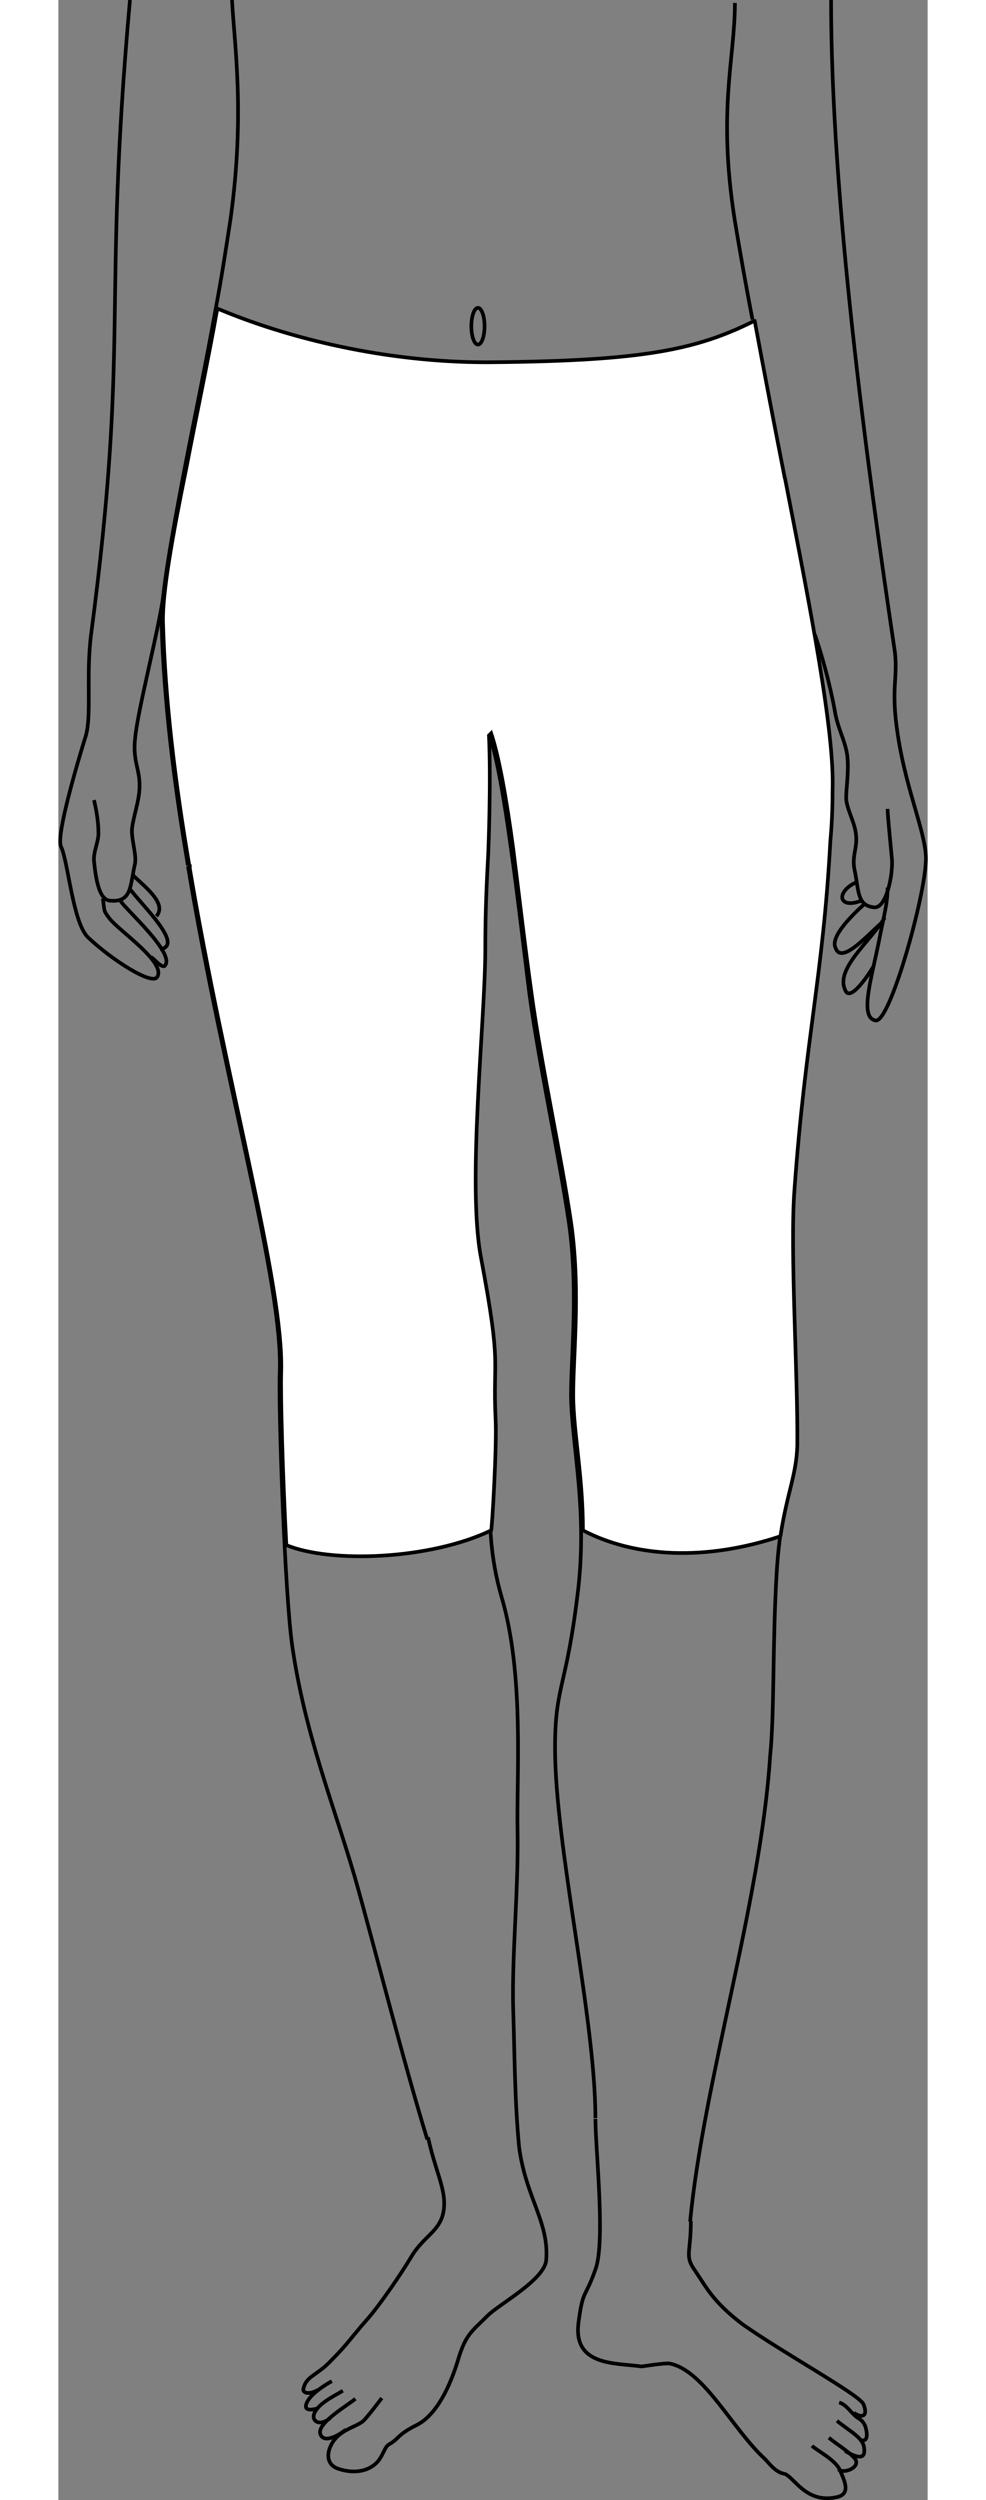 <?xml version="1.0" encoding="utf-8"?>
<!-- Generator: Adobe Illustrator 19.0.0, SVG Export Plug-In . SVG Version: 6.00 Build 0)  -->
<svg version="1.1" id="doll" xmlns="http://www.w3.org/2000/svg" xmlns:xlink="http://www.w3.org/1999/xlink" x="0px" y="0px" height="600px"
	 viewBox="664.3 -260.8 236.8 680.6" style="enable-background:new 664.3 -260.8 236.8 680.6;" xml:space="preserve">
<rect x="664.3" y="-260.8" width="236.8" height="680.6" fill="#808080" stroke="none"/>
<style type="text/css">
	.st0{fill:none;stroke:#000000;stroke-miterlimit:10;}
<!-- 	.st1{fill:#FFFFFF;stroke:#000000;stroke-miterlimit:10;}
 --></style>
<g id="body">
	<g id="Layer_1_2_">
		<path class="st0" d="M699.6-25c9.8,58.6,26,114,25,137.8c-0.4,10,1.4,60.6,3.4,74.4c3.4,23.8,11.4,43.6,17,62.8
			c5.4,19,13,49.4,19.8,71.6"/>
		<path class="st0" d="M698.8-133.8c-3.6,18.8-6.4,34.4-6.4,42.2c0.6,21.6,3.4,44.2,7.2,66.4"/>
		<path class="st0" d="M707.2-177c-2.6,14.6-5.8,29.8-8.4,43.2"/>
		<path class="st0" d="M711.6-260.8c0.6,11.8,3.6,30.8-0.4,59.6c-1.2,7.8-2.4,15.8-4,24.2"/>
		<path class="st0" d="M781-28.4c-0.4,7.6-0.8,15.4-0.8,26c0,19.2-5,63.6-1.2,83.8c5.8,30.8,3.2,26.8,4,44c0.6,11-4,27.6,2,48.4
			c6.4,21.6,4,49.4,4.4,64.8c0.2,15.6-1.6,33.4-1.2,47.6c0.4,12.4,0.4,24.6,1.6,37.4"/>
		<path class="st0" d="M781.2-60.6c0.6,13.2,0.2,22.2-0.2,32.2"/>
		<path class="st0" d="M787.6-29.8c1.8,12.6,3.4,26.6,5,39.4c2.6,19.2,8,43.6,10.8,62.6c2.8,19.6,0.2,38.8,0.6,49
			c0.6,13.2,4.2,29.2,2,49.8c-3.2,28-6.4,26.6-6.4,44c0,26.8,11,73.8,11,100.8"/>
		<path class="st0" d="M781.6-61.2c2.2,6.6,4.2,18.2,6,31.4"/>
		<path class="st0" d="M874.2-32c-2,37-6.8,53.4-9.8,95.2c-1.2,16.4,1,50.8,0.8,69.2c0,10.2-4,15.2-5.2,34.6
			c-1.2,19.8-0.6,38.4-1.8,50.2c-2.6,40-18.2,88.8-21.8,126.8"/>
		<path class="st0" d="M861.8-130.8c7,35.8,13.6,69.4,13,85.2c-0.2,5-0.4,9.6-0.6,13.8"/>
		<path class="st0" d="M853.4-173.6c2.6,14,5.6,28.6,8.2,42.8"/>
		<path class="st0" d="M848.6-260c0,15.2-4.8,29.2,0,59.4c1.4,8.4,3,17.6,4.8,26.8"/>
		<path class="st0" d="M874.8-260.8c0,53.8,9.6,125.2,17.4,177.6c0.8,7.4-1.2,9.8,0.8,22.6c2.4,15.8,8.2,27.8,7.6,34.6
			c-0.6,10.8-9.8,43.4-13.6,43c-4.6-0.6-1.2-11.4,0.8-21.4c1.2-6.4,2.4-10.2,2.4-14.8"/>
		<ellipse class="st0" cx="778.6" cy="-172" rx="1.8" ry="5"/>
		<path class="st0" d="M866-134.2"/>
		<path class="st0" d="M683.8-260.8c-7.6,84.6,0,92.4-10.6,172.8c-1.4,11,0.2,21.6-1.4,27.4c-2,6.4-8.2,27.2-6.8,30.2
			c2,4.2,3.2,20.8,7.4,24.8c6.8,6.4,17.4,13,18.8,10.8c2.6-4-10.4-12.6-13-16c-1.8-2.4-1.2-1.8-1.8-5.4"/>
		<path class="st0" d="M693-99.2c-1.6,11-7,31.2-7.8,39.4c-0.8,7.2,2,8.8,1,15.6c-0.4,2.8-1.4,5.8-1.8,8.6s1.2,7.2,0.8,9.8
			c-1.4,6-0.8,10.6-6.6,10.2c-3,0-4-5-4.6-10.8c-0.2-2.8,1.4-5.4,1.2-8c0-3.2-0.8-7-1.2-8.6"/>
		<path class="st0" d="M870.4-88c1.8,5.2,4,13,5.4,20.6c0.8,5,2.8,8,3.4,12.2c0.6,4.8-0.6,10.6-0.2,12.6c0.6,3.2,2.2,5.6,2.6,9
			c0.4,3.8-1.2,5.8-0.4,9.6c1.2,5.6,0.6,9.8,5.4,10.2c3.2,0.2,5-8.4,4.8-12.8c-0.2-2.6-1.2-12-1.2-14"/>
		<path class="st0" d="M689.6-0.2c0.6,0.2,2.6,2.8,3.6,2.4c3.4-3.2-10.8-15.6-12-17.8"/>
		<path class="st0" d="M692-2.4c6.8-1-5-12-8.2-16.4"/>
		<path class="st0" d="M691-11.4c3.2-3.6-4-8.6-6.6-11.4"/>
		<path class="st0" d="M886.4,2.2c-1.8,3-6.6,10-7.8,6.4c-2.6-5.8,7-13.2,10.8-19.6"/>
		<path class="st0" d="M888.8-9.8c-4,3.4-11.2,11.8-12.8,7c-1.4-3,4.2-8.6,8.2-12.2"/>
		<path class="st0" d="M883-15.6c-6.2,2.4-7-2.4-1.4-5"/>
		<path class="st0" d="M810.6,316c0,8,2.8,33.6,0,41c-2.8,8-3.4,5.2-4.6,14.4c-1.6,12,10.2,11,17.2,12c0,0,6.4-1,7.6-0.8
			c9.4,1.8,17.2,18,26,26c1,1,2.8,3.6,5.2,4c2.6,0.6,5.8,8.2,14.2,6.4c4.2-0.8,2.2-4.6,1-7.4s-6.4-5.4-7.6-6.6"/>
		<path class="st0" d="M836.6,343.8c0,9-1.8,9.4,1.2,13.6c3,4.4,4.8,8.4,13,14.6c11.4,8,31.2,18.8,32.8,21.6c1.4,3.4-0.4,4-2.6,2.4"
			/>
		<path class="st0" d="M876.8,411.4c1.4,1.4,6.4-0.6,4.4-3c-2-2.2-4.6-3.6-7-5.6"/>
		<path class="st0" d="M878.6,406.4c3.8,2.2,5.6,2.2,5.2-0.8c-0.2-2.8-4-4.6-7.4-7.4"/>
		<path class="st0" d="M882.8,403.4c3,1,1.2-4.2,1.2-4c-0.6-1.2-1-1.4-2.2-2.2c-1.6-1.2-2.8-3.4-4.8-4"/>
		<path class="st0" d="M789.8,323.6c1.8,13.8,8.2,20.4,7.4,30.8c-0.4,5.4-12.8,12-16,15.2c-4.4,4.4-6,5-8.2,12.6
			c-1.8,5.8-5.4,14.4-11.2,17.2c-5.2,2.6-4.6,3.6-7.4,5.2c-1.2,0.6-1.6,3-3.2,4.8c-2.6,2.8-6.8,3.2-10.8,1.8c-3.2-1.2-2.8-4.2-2-6
			c2-4.6,7-5.2,9-7c1.2-1.2,3.8-4.6,5-6.2"/>
		<path class="st0" d="M765,321c1.8,8.4,4.4,13.2,4.4,18c0,7.4-5.2,8.2-9,14.6c-2.6,4.4-8.6,13.2-12,17c-4.4,5-5.2,6.6-10,11.4
			c-3.8,4-6.8,4-7.4,7.8c0.4,1.2,2.2,1,4,0"/>
		<path class="st0" d="M742.6,400.6c-2,1.6-6.2,4-7,1c-0.6-3,7.8-7.8,9.6-9.4"/>
		<path class="st0" d="M738.4,397.4c-2.8,2.4-5.2,1-4.4-1.2c1.2-2.8,5.2-4.6,7.8-6.2"/>
		<path class="st0" d="M735,394.8c-2.2,0.6-4,0.6-3-1.6c1-2.2,4.6-4.6,6.8-5.8"/>
	</g>
</g>
<g id="low-waist">
	<path id="lowWaist" visibility="hidden" fill="#FFFFFF" stroke="#000000" stroke-miterlimit="10" d="M807.2,156c14,7.4,33.4,8.4,53.8,1.6h0.2c1.6-12,4.2-16.8,4.4-25.2c0.2-18.4-2-52.8-0.8-69.2
		c3.2-41.8,8-58,9.8-95.2c0.2-4.4,0.4-8.8,0.6-13.8c0.6-15.8-13-85.2-13-85.2c-30.8,10.2-51.4,17.4-84.6,16.2
		c-29.4-1.2-52-5.8-77.8-18.6l-0.6-0.4c-3.6,18.8-6.4,34.4-6.4,42.2c0.6,21.6,3.4,44.2,7.2,66.4h0.6H700c9.8,58.6,26,114,25,137.8
		c-0.2,6.2,0.4,28,1.4,47l0,0c12,5,39.2,4,55.8-4c0,0,1.4-22.8,1.2-30.4c-0.8-17.2,1.8-13.2-4-44c-3.8-20.4,1.2-64.6,1.2-83.8
		c0-10.4,0.4-18.4,0.8-26l0,0c0,0,0.8-19,0.2-32.2l0.6-0.6c2.2,6.6,4.2,18.2,6,31.4l0,0c1.8,12.6,3.4,26.6,5,39.4
		c2.6,19.2,8,43.6,10.8,62.6c2.8,19.6,0.2,38.8,0.6,49S807,142.2,807.2,156L807.2,156z"/>
</g>
<g id="high-waist">
	<path id="highWaist" visibility="visible" fill="#FFFFFF" stroke="#000000" stroke-miterlimit="10" d="M861,157.4c-20.4,6.8-39.6,5.8-53.8-1.6v-0.2c0-13.4-2.2-24.6-2.6-34.4
		c-0.4-10.4,2.2-29.4-0.6-49c-2.8-19-8.2-43.4-10.8-62.6c-1.8-12.8-3.4-26.8-5-39.4l0,0c-1.8-13.4-3.8-24.8-6-31.4l-0.6,0.6
		c0.6,13.2-0.2,32.2-0.2,32.2l0,0c-0.4,7.6-0.8,15.4-0.8,26c0,19.2-5,63.6-1.2,83.8c5.8,30.8,3.2,26.8,4,44c0.4,7.6-1,30.4-1.2,30.4
		c-16.6,8-43.8,9-55.8,4l0,0c-1-19-1.6-40.8-1.4-47C725.8,89,709.8,33.6,700-25h0.6H700c-3.8-22.2-6.6-44.8-7.2-66.4
		c-0.2-7.8,2.6-23.6,6.4-42.2l0,0c2.6-13.6,5.8-28.6,8.4-43.2l1,0.4c20.8,8.6,47.8,14.6,74.8,14.2c40.2-0.4,54.8-3.4,70.4-11.2h0.2
		c2.6,14,5.4,28.6,8.2,42.8v-0.2c7,35.8,13.6,69.4,13,85.2c0,5-0.2,9.4-0.6,13.8c-2,37-6.8,53.4-9.8,95.2c-1.2,16.4,1,50.8,0.8,69.2
		C865.4,140.6,862.8,145.6,861,157.4"/>
</g>
</svg>
